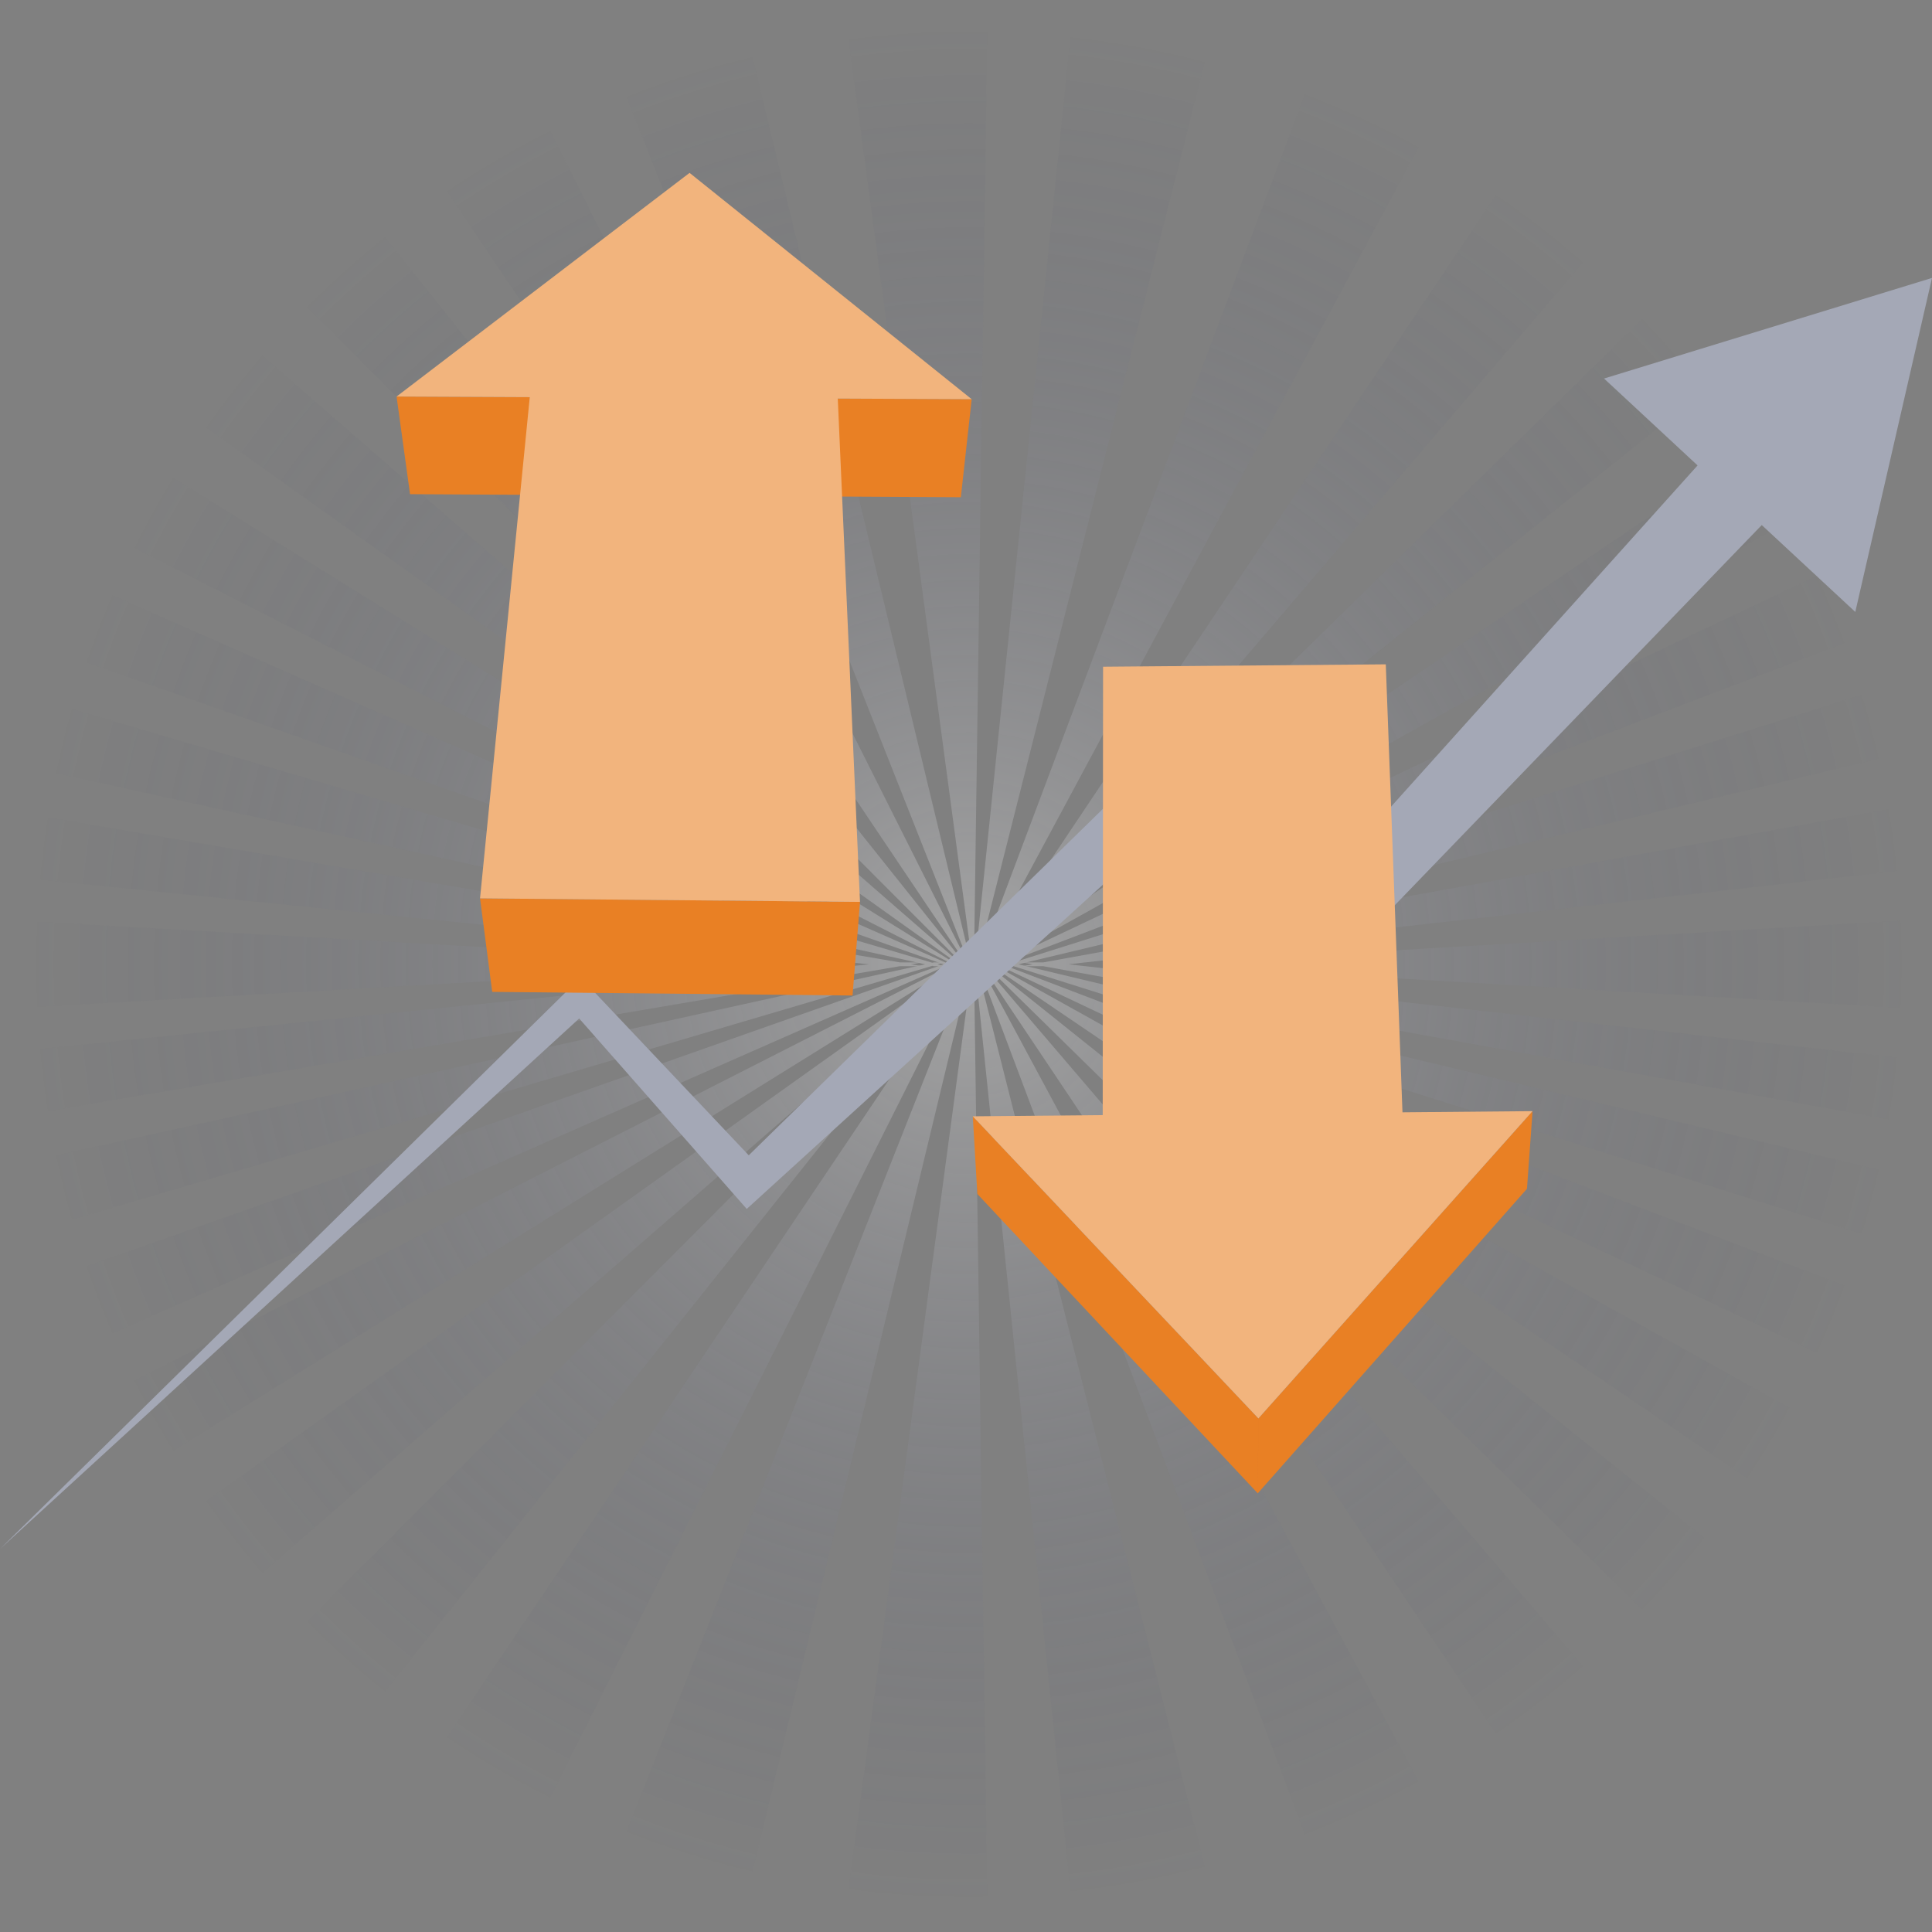 <svg xmlns="http://www.w3.org/2000/svg" xmlns:xlink="http://www.w3.org/1999/xlink" width="570" height="570" viewBox="0 0 570 570"><rect x="0" y="0" width="570" height="570" fill="#808080" stroke="none"/><defs><circle id="a" cx="285" cy="285" r="285"/><radialGradient id="b" r="25.781%" fx="50%" fy="50%" gradientTransform="matrix(0 1 -.619 0 .81 0)"><stop offset="0%" stop-color="#FFF"/><stop offset="100%" stop-color="#2D3355" stop-opacity=".015"/><stop offset="100%" stop-color="#2A3052" stop-opacity="0"/></radialGradient></defs><g fill="none" fill-rule="evenodd"><g opacity=".295"><mask id="c" fill="#fff"><use xlink:href="#a"/></mask><path fill="url(#b)" d="M1133.966 284.497c.008.141-.006.296-.02.452v45.943l-783.214-45.831h-19.256l9.628-.564-9.628-.563h19.256l783.214-45.832v45.944c.014.155.028.31.02.451zm-835.317-.436l835.296-263.584v64.957l-833.47 199.063 833.47 199.063v64.958L298.65 284.933l-.534.128h-2.634l1.786-.564-1.786-.563h2.634l.534.127zm-6.261.746l-.456.254h-.832l.83-.564-.83-.563h.832l.456.253 785.01-532.494h56.548v64.542L292.944 284.497l841.002 468.263v64.542h-56.549l-785.01-532.495zm-2.735.074l-.154.18h-.48l.378-.564-.378-.563h.48l.154.18 356.366-532.42h99.559L289.982 284.496l455.596 532.805h-99.559l-356.366-532.42zm-1.98.18h-.117l.059-.564-.059-.563h.117l54.894-532.24h80.363L288.086 284.496 422.93 817.302h-80.363l-54.894-532.24zm-1.63-.564L75.315-248.307h82.797l128.28 532.24h.271l-.136.564.136.564h-.271l-128.28 532.24H75.316l210.726-532.804zm-1.898 0L-247.73-248.307h107.425l424.8 532.453.213-.212h.518l-.45.563.45.564h-.518l-.212-.212-424.8 532.453H-247.73l531.875-532.805zm-62.157-.563h19.826l-9.913.563 9.913.564h-19.826l-785.956 44.69v-90.508l785.956 44.69zm50.975.563l-836.931-184.006V36.51l839.022 247.528.473-.104h2.997l-1.911.563 1.911.564h-2.997l-.473-.104-839.022 247.528v-63.982l836.93-184.006zm8.135 0l-845.066-429.953v-95.678l845.681 525.318.493-.25h.92l-.908.563.907.564h-.919l-.493-.25-845.681 525.318V714.45l845.066-429.954z" mask="url(#c)"/><path fill="url(#b)" d="M307.792 283.934l826.176-149.708v58.06l-818.706 92.211 818.706 92.213v58.059L307.792 285.06h-6.222l3.111-.564-3.11-.563h6.22zm-13.123.224l839.3-397.395v78.149L295.56 284.497l838.407 319.586v78.148L294.67 284.837l-.587.224h-1.32l1.19-.564-1.19-.563h1.32l.587.224zm-3.832.661l-.302.242h-.6l.574-.564-.575-.563h.6l.303.241 542.6-532.482h124.224L291.24 284.497l666.42 532.805H833.438L290.837 284.819zm-2.147.242h-.417l.212-.564-.212-.563h.417l200.111-532.24h86.55L288.993 284.496l286.358 532.805H488.8L288.694 285.054zm-1.812-.564l-71.332-532.804h79.382l-7.584 532.804 7.584 532.805h-79.382l71.332-532.805zm-1.696 0L-72.96-248.307h91.3L285.49 284.04l.072-.105h.441l-.283.563.283.564h-.441l-.072-.106L18.341 817.302H-72.96l358.142-532.805zm-2.298 0l-747.16-532.804h136.028l611.571 532.491.351-.25h.657l-.648.563.648.564h-.657l-.35-.25-611.572 532.49h-136.028l747.16-532.804zm-26.434 0l-820.418-83.746v-57.99l829.455 141.173h6.62l-3.31.563 3.31.564h-6.62l-829.455 141.173v-57.99l820.418-83.747zm21.91 0l-842.328-296.75V-87.65l843.327 371.796.6-.21h1.476l-1.277.562 1.277.564h-1.476l-.6-.212-843.327 371.797v-75.4L278.36 284.498z" mask="url(#c)"/></g><path fill="#A4A8B6" d="M500.837 137.313l-91.892 102.305-34.852-35.563-6.535-6.67-6.436 6.299-140.216 137.165-46.57-49.251-3.024-3.2-3.03 2.982L0 457l170.878-156.514 45.767 52.016 3.668 4.171 4.254-3.876L366.82 223.295l34.985 38.358 7.256 7.954 7.731-8.008 102.982-106.693 27.595 25.636L570 82l-96.758 29.678 27.595 25.635z"/><path fill="#E98024" d="M120.976 145.799L117 116.992l39.3.18 2.322 28.836-37.646-.21zm124.673.689l1.523-28.894 39.506.183-3.198 28.92-37.831-.21zM145.218 292.635l-3.593-27.588 112.101 1.036-2.197 27.624-106.311-1.072z"/><path fill="#F2B47D" d="M117 116.992l39.3.181-14.675 147.875 112.102 1.035-6.555-148.489 39.506.183-83.234-66.775z"/><path fill="#E98024" d="M371.268 418.49l80.883-90.671-1.65 22.913-79.424 89.846.191-22.087zm-82.919-66.23L287 329.347l84.267 89.144-.19 22.087-82.728-88.318z"/><path fill="#F2B47D" d="M408.85 196l-83.41.704-.105 132.29-38.335.353 84.267 89.144 80.885-90.672-38.38.347z"/></g></svg>